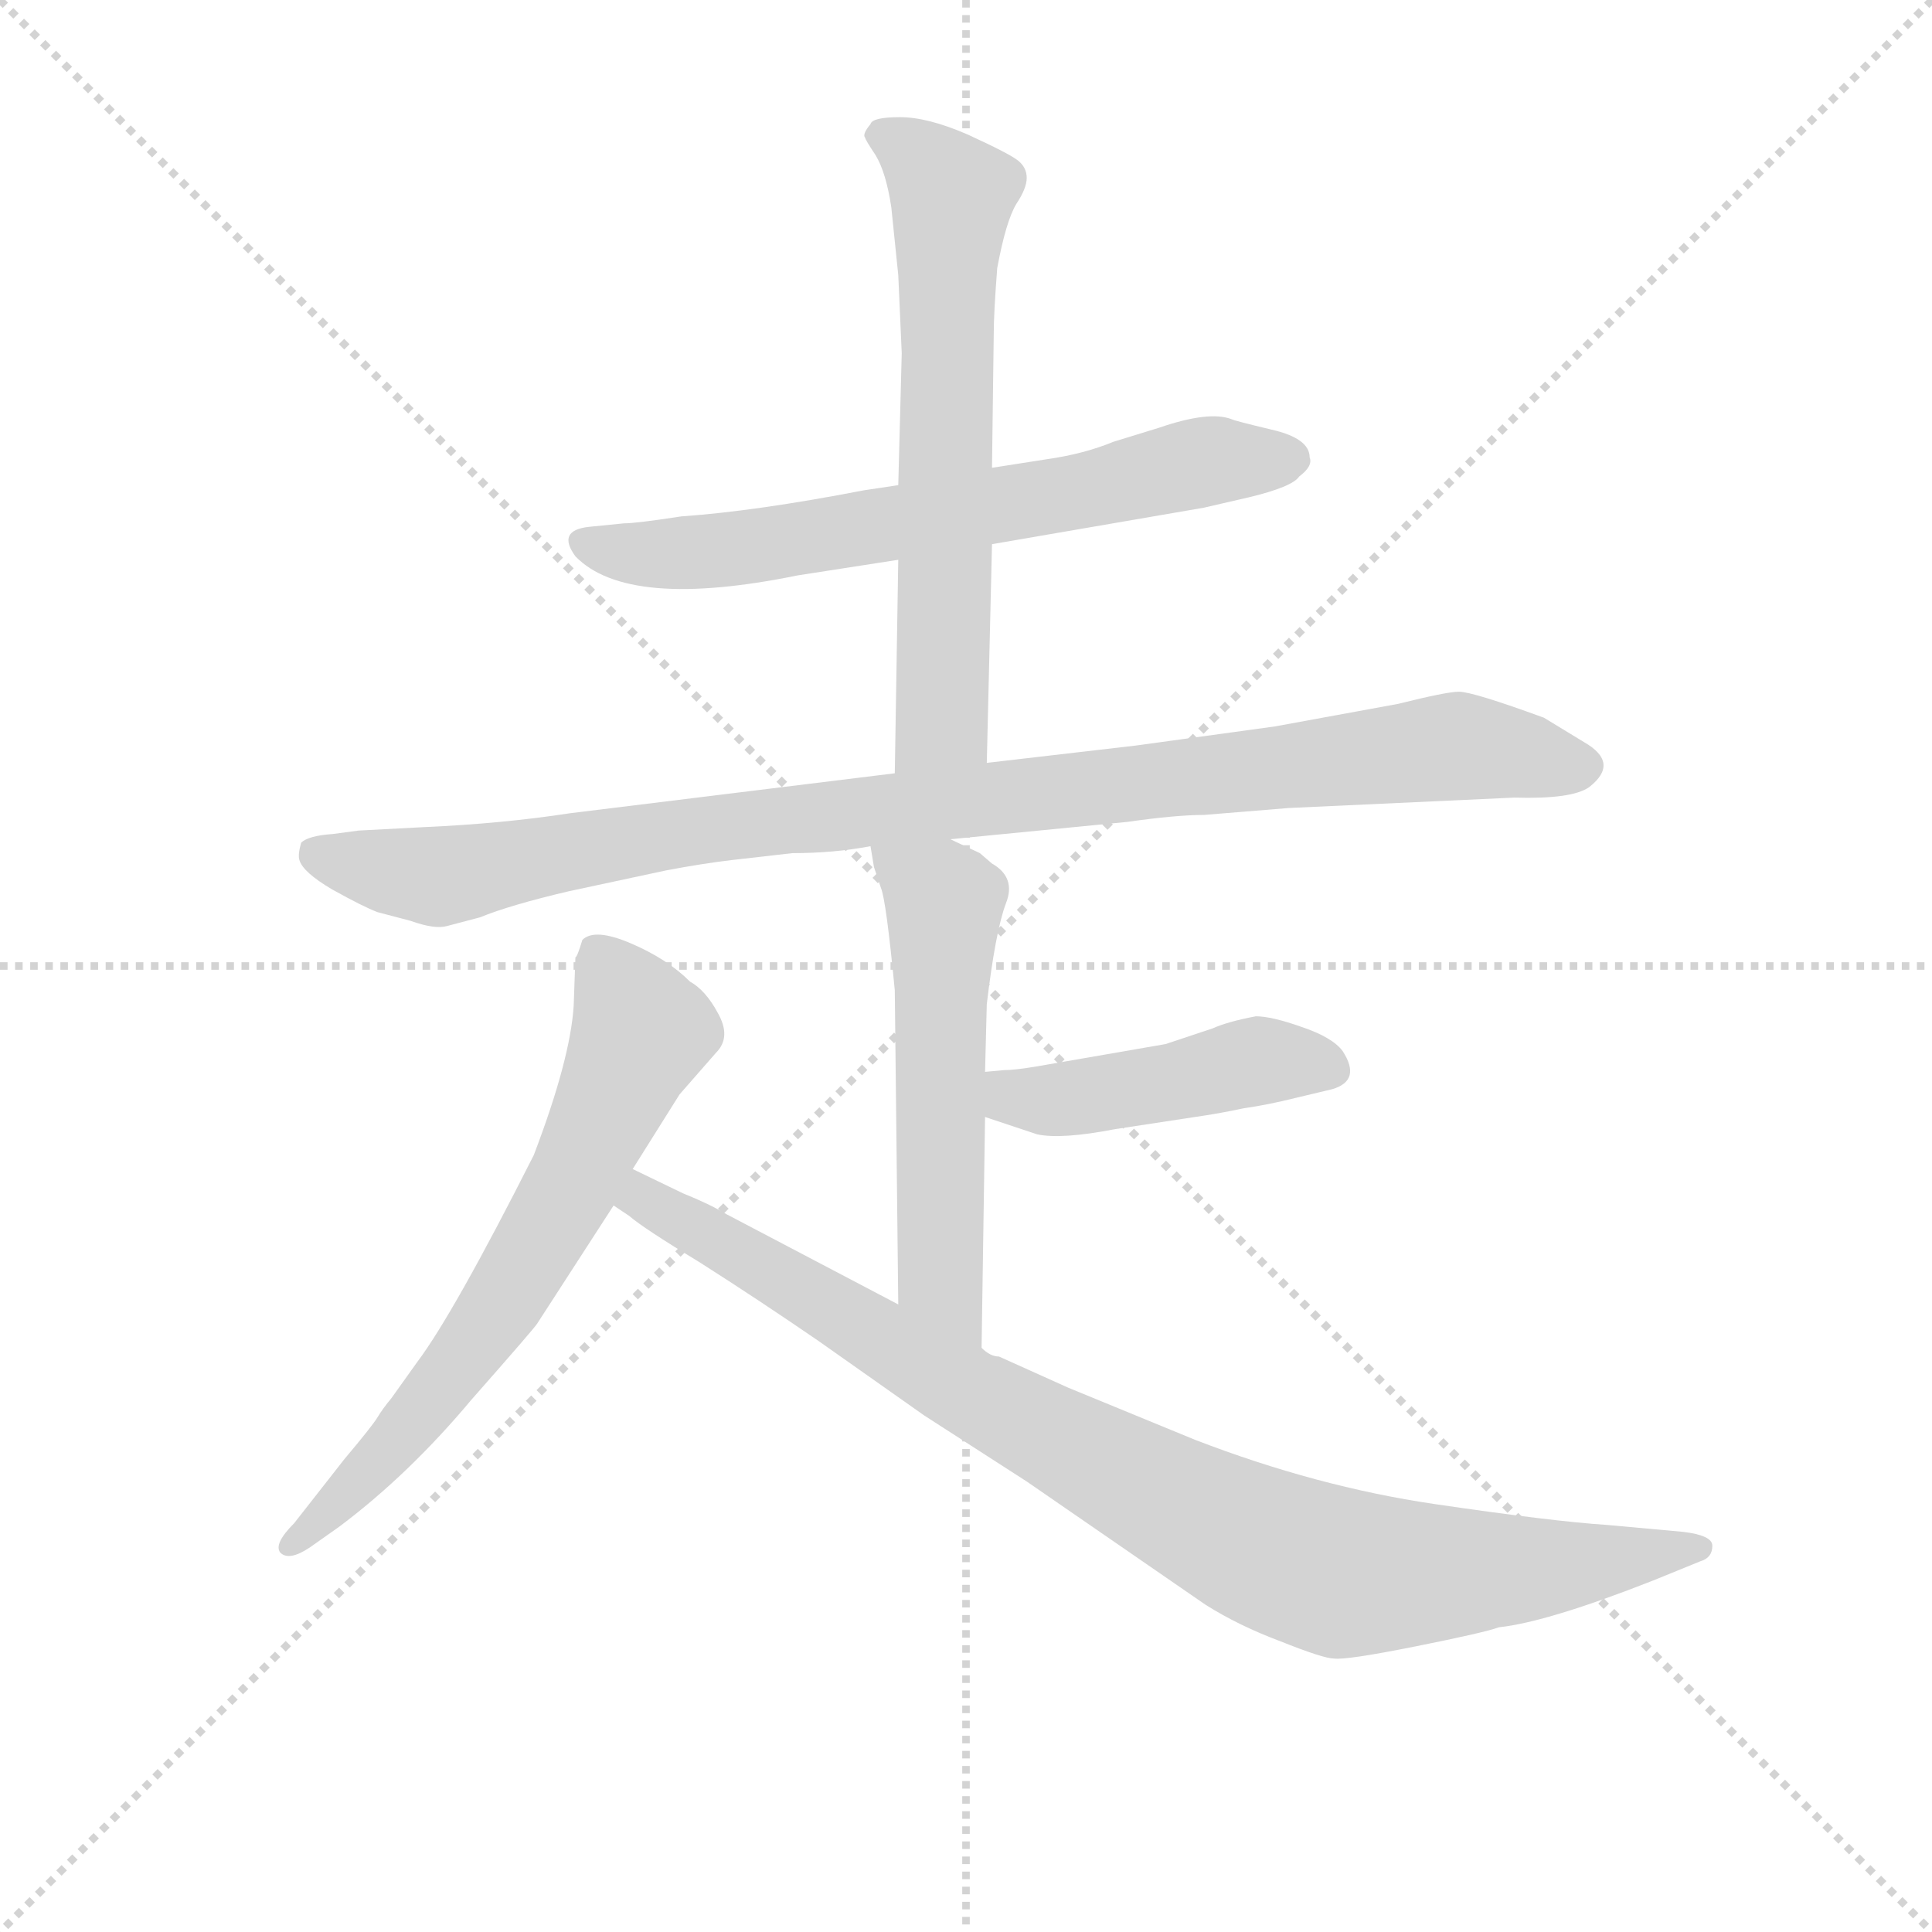 <svg version="1.1" viewBox="0 0 1024 1024" xmlns="http://www.w3.org/2000/svg">
  <g stroke="lightgray" stroke-dasharray="1,1" stroke-width="1" transform="scale(4, 4)">
    <line x1="0" y1="0" x2="256" y2="256"></line>
    <line x1="256" y1="0" x2="0" y2="256"></line>
    <line x1="128" y1="0" x2="128" y2="256"></line>
    <line x1="0" y1="128" x2="256" y2="128"></line>
  </g>
<g transform="scale(0.92, -0.92) translate(60, -900)">
   <style type="text/css">
    @keyframes keyframes0 {
      from {
       stroke: blue;
       stroke-dashoffset: 667;
       stroke-width: 128;
       }
       68% {
       animation-timing-function: step-end;
       stroke: blue;
       stroke-dashoffset: 0;
       stroke-width: 128;
       }
       to {
       stroke: black;
       stroke-width: 1024;
       }
       }
       #make-me-a-hanzi-animation-0 {
         animation: keyframes0 0.793s both;
         animation-delay: 0s;
         animation-timing-function: linear;
       }
    @keyframes keyframes1 {
      from {
       stroke: blue;
       stroke-dashoffset: 642;
       stroke-width: 128;
       }
       68% {
       animation-timing-function: step-end;
       stroke: blue;
       stroke-dashoffset: 0;
       stroke-width: 128;
       }
       to {
       stroke: black;
       stroke-width: 1024;
       }
       }
       #make-me-a-hanzi-animation-1 {
         animation: keyframes1 0.772s both;
         animation-delay: 0.793s;
         animation-timing-function: linear;
       }
    @keyframes keyframes2 {
      from {
       stroke: blue;
       stroke-dashoffset: 993;
       stroke-width: 128;
       }
       76% {
       animation-timing-function: step-end;
       stroke: blue;
       stroke-dashoffset: 0;
       stroke-width: 128;
       }
       to {
       stroke: black;
       stroke-width: 1024;
       }
       }
       #make-me-a-hanzi-animation-2 {
         animation: keyframes2 1.058s both;
         animation-delay: 1.565s;
         animation-timing-function: linear;
       }
    @keyframes keyframes3 {
      from {
       stroke: blue;
       stroke-dashoffset: 555;
       stroke-width: 128;
       }
       64% {
       animation-timing-function: step-end;
       stroke: blue;
       stroke-dashoffset: 0;
       stroke-width: 128;
       }
       to {
       stroke: black;
       stroke-width: 1024;
       }
       }
       #make-me-a-hanzi-animation-3 {
         animation: keyframes3 0.702s both;
         animation-delay: 2.623s;
         animation-timing-function: linear;
       }
    @keyframes keyframes4 {
      from {
       stroke: blue;
       stroke-dashoffset: 454;
       stroke-width: 128;
       }
       60% {
       animation-timing-function: step-end;
       stroke: blue;
       stroke-dashoffset: 0;
       stroke-width: 128;
       }
       to {
       stroke: black;
       stroke-width: 1024;
       }
       }
       #make-me-a-hanzi-animation-4 {
         animation: keyframes4 0.619s both;
         animation-delay: 3.325s;
         animation-timing-function: linear;
       }
    @keyframes keyframes5 {
      from {
       stroke: blue;
       stroke-dashoffset: 671;
       stroke-width: 128;
       }
       69% {
       animation-timing-function: step-end;
       stroke: blue;
       stroke-dashoffset: 0;
       stroke-width: 128;
       }
       to {
       stroke: black;
       stroke-width: 1024;
       }
       }
       #make-me-a-hanzi-animation-5 {
         animation: keyframes5 0.796s both;
         animation-delay: 3.944s;
         animation-timing-function: linear;
       }
    @keyframes keyframes6 {
      from {
       stroke: blue;
       stroke-dashoffset: 930;
       stroke-width: 128;
       }
       75% {
       animation-timing-function: step-end;
       stroke: blue;
       stroke-dashoffset: 0;
       stroke-width: 128;
       }
       to {
       stroke: black;
       stroke-width: 1024;
       }
       }
       #make-me-a-hanzi-animation-6 {
         animation: keyframes6 1.007s both;
         animation-delay: 4.741s;
         animation-timing-function: linear;
       }
</style>
<path d="M 511.5 586.5 L 633.5 607.5 L 659.5 613.5 Q 684.5 619.5 688.5 625.5 Q 696.5 631.5 694.5 636.5 Q 694.5 647.5 672.5 652.5 Q 651.5 657.5 649.5 658.5 Q 636.5 663.5 607.5 653.5 L 581.5 645.5 Q 564.5 638.5 543.5 635.5 L 511.5 630.5 L 457.5 620.5 L 437.5 617.5 Q 375.5 605.5 332.5 602.5 Q 306.5 598.5 299.5 598.5 L 279.5 596.5 Q 260.5 594.5 271.5 579.5 Q 301.5 548.5 399.5 568.5 L 457.5 577.5 L 511.5 586.5 Z" fill="lightgray"></path> 
<path d="M 508.5 460.5 L 511.5 586.5 L 511.5 630.5 L 512.5 707.5 Q 512.5 719.5 514.5 745.5 Q 519.5 772.5 525.5 782.5 Q 531.5 791.5 531.5 797.5 Q 531.5 803.5 526.5 807.5 Q 521.5 811.5 497.5 822.5 Q 474.5 832.5 458.5 832.5 Q 442.5 832.5 441.5 828.5 Q 436.5 822.5 438.5 820.5 Q 438.5 819.5 444.5 810.5 Q 450.5 800.5 453.5 780.5 L 457.5 741.5 L 459.5 696.5 L 457.5 620.5 L 457.5 577.5 L 455.5 454.5 C 455.5 424.5 507.5 430.5 508.5 460.5 Z" fill="lightgray"></path> 
<path d="M 487.5 416.5 L 589.5 426.5 Q 617.5 430.5 633.5 430.5 L 682.5 434.5 L 812.5 440.5 Q 845.5 439.5 855.5 446.5 Q 873.5 460.5 852.5 472.5 L 829.5 486.5 Q 788.5 501.5 780.5 501.5 Q 773.5 501.5 745.5 494.5 L 674.5 481.5 L 594.5 470.5 L 508.5 460.5 L 455.5 454.5 L 268.5 431.5 Q 229.5 425.5 184.5 423.5 L 146.5 421.5 L 131.5 419.5 Q 117.5 418.5 113.5 414.5 Q 111.5 407.5 112.5 404.5 Q 114.5 397.5 131.5 387.5 Q 149.5 377.5 157.5 374.5 L 176.5 369.5 Q 190.5 364.5 197.5 366.5 L 216.5 371.5 Q 233.5 378.5 267.5 386.5 L 323.5 398.5 Q 344.5 402.5 361.5 404.5 L 396.5 408.5 Q 420.5 408.5 441.5 412.5 L 487.5 416.5 Z" fill="lightgray"></path> 
<path d="M 505.5 123.5 L 507.5 256.5 L 507.5 282.5 L 508.5 321.5 Q 513.5 363.5 519.5 379.5 Q 525.5 394.5 511.5 402.5 L 504.5 408.5 L 487.5 416.5 C 460.5 429.5 436.5 440.5 441.5 412.5 L 443.5 400.5 L 447.5 388.5 Q 450.5 381.5 455.5 329.5 L 457.5 148.5 C 457.5 118.5 505.5 93.5 505.5 123.5 Z" fill="lightgray"></path> 
<path d="M 507.5 256.5 L 537.5 246.5 Q 551.5 243.5 582.5 249.5 L 628.5 256.5 Q 642.5 258.5 656.5 261.5 Q 670.5 263.5 686.5 267.5 L 707.5 272.5 Q 724.5 277.5 713.5 294.5 Q 707.5 302.5 689.5 308.5 Q 672.5 314.5 663.5 314.5 Q 647.5 311.5 638.5 307.5 L 611.5 298.5 L 536.5 285.5 Q 524.5 283.5 518.5 283.5 L 507.5 282.5 C 477.5 279.5 479.5 265.5 507.5 256.5 Z" fill="lightgray"></path> 
<path d="M 304.5 226.5 L 331.5 269.5 L 352.5 293.5 Q 361.5 302.5 353.5 316.5 Q 346.5 329.5 337.5 334.5 Q 324.5 347.5 303.5 356.5 Q 282.5 365.5 275.5 358.5 Q 272.5 348.5 271.5 348.5 L 270.5 320.5 Q 268.5 289.5 247.5 234.5 Q 201.5 143.5 180.5 115.5 L 165.5 94.5 Q 160.5 88.5 157.5 83.5 Q 154.5 78.5 138.5 59.5 L 109.5 22.5 Q 97.5 10.5 101.5 5.5 Q 106.5 0.5 118.5 8.5 L 135.5 20.5 Q 175.5 50.5 211.5 93.5 Q 248.5 135.5 249.5 137.5 L 293.5 205.5 L 304.5 226.5 Z" fill="lightgray"></path> 
<path d="M 909.5 17.5 L 865.5 21.5 Q 834.5 23.5 766.5 33.5 Q 698.5 43.5 628.5 70.5 L 555.5 100.5 L 515.5 118.5 Q 510.5 118.5 505.5 123.5 L 457.5 148.5 L 358.5 200.5 Q 348.5 206.5 333.5 212.5 L 304.5 226.5 C 277.5 239.5 269.5 222.5 293.5 205.5 L 302.5 199.5 Q 310.5 192.5 343.5 172.5 Q 376.5 151.5 411.5 127.5 L 472.5 84.5 L 531.5 46.5 L 634.5 -24.5 Q 653.5 -36.5 677.5 -45.5 Q 702.5 -55.5 708.5 -55.5 Q 715.5 -56.5 755.5 -48.5 Q 795.5 -40.5 803.5 -37.5 Q 831.5 -34.5 892.5 -10.5 L 919.5 0.5 Q 926.5 2.5 926.5 9.5 Q 926.5 15.5 909.5 17.5 Z" fill="lightgray"></path> 
      <clipPath id="make-me-a-hanzi-clip-0">
      <path d="M 511.5 586.5 L 633.5 607.5 L 659.5 613.5 Q 684.5 619.5 688.5 625.5 Q 696.5 631.5 694.5 636.5 Q 694.5 647.5 672.5 652.5 Q 651.5 657.5 649.5 658.5 Q 636.5 663.5 607.5 653.5 L 581.5 645.5 Q 564.5 638.5 543.5 635.5 L 511.5 630.5 L 457.5 620.5 L 437.5 617.5 Q 375.5 605.5 332.5 602.5 Q 306.5 598.5 299.5 598.5 L 279.5 596.5 Q 260.5 594.5 271.5 579.5 Q 301.5 548.5 399.5 568.5 L 457.5 577.5 L 511.5 586.5 Z" fill="lightgray"></path>
      </clipPath>
      <path clip-path="url(#make-me-a-hanzi-clip-0)" d="M 276.5 587.5 L 308.5 580.5 L 366.5 583.5 L 621.5 631.5 L 682.5 635.5 " fill="none" id="make-me-a-hanzi-animation-0" stroke-dasharray="539 1078" stroke-linecap="round"></path>

      <clipPath id="make-me-a-hanzi-clip-1">
      <path d="M 508.5 460.5 L 511.5 586.5 L 511.5 630.5 L 512.5 707.5 Q 512.5 719.5 514.5 745.5 Q 519.5 772.5 525.5 782.5 Q 531.5 791.5 531.5 797.5 Q 531.5 803.5 526.5 807.5 Q 521.5 811.5 497.5 822.5 Q 474.5 832.5 458.5 832.5 Q 442.5 832.5 441.5 828.5 Q 436.5 822.5 438.5 820.5 Q 438.5 819.5 444.5 810.5 Q 450.5 800.5 453.5 780.5 L 457.5 741.5 L 459.5 696.5 L 457.5 620.5 L 457.5 577.5 L 455.5 454.5 C 455.5 424.5 507.5 430.5 508.5 460.5 Z" fill="lightgray"></path>
      </clipPath>
      <path clip-path="url(#make-me-a-hanzi-clip-1)" d="M 449.5 820.5 L 470.5 808.5 L 488.5 787.5 L 483.5 484.5 L 461.5 462.5 " fill="none" id="make-me-a-hanzi-animation-1" stroke-dasharray="514 1028" stroke-linecap="round"></path>

      <clipPath id="make-me-a-hanzi-clip-2">
      <path d="M 487.5 416.5 L 589.5 426.5 Q 617.5 430.5 633.5 430.5 L 682.5 434.5 L 812.5 440.5 Q 845.5 439.5 855.5 446.5 Q 873.5 460.5 852.5 472.5 L 829.5 486.5 Q 788.5 501.5 780.5 501.5 Q 773.5 501.5 745.5 494.5 L 674.5 481.5 L 594.5 470.5 L 508.5 460.5 L 455.5 454.5 L 268.5 431.5 Q 229.5 425.5 184.5 423.5 L 146.5 421.5 L 131.5 419.5 Q 117.5 418.5 113.5 414.5 Q 111.5 407.5 112.5 404.5 Q 114.5 397.5 131.5 387.5 Q 149.5 377.5 157.5 374.5 L 176.5 369.5 Q 190.5 364.5 197.5 366.5 L 216.5 371.5 Q 233.5 378.5 267.5 386.5 L 323.5 398.5 Q 344.5 402.5 361.5 404.5 L 396.5 408.5 Q 420.5 408.5 441.5 412.5 L 487.5 416.5 Z" fill="lightgray"></path>
      </clipPath>
      <path clip-path="url(#make-me-a-hanzi-clip-2)" d="M 120.5 408.5 L 194.5 395.5 L 340.5 421.5 L 779.5 470.5 L 850.5 459.5 " fill="none" id="make-me-a-hanzi-animation-2" stroke-dasharray="865 1730" stroke-linecap="round"></path>

      <clipPath id="make-me-a-hanzi-clip-3">
      <path d="M 505.5 123.5 L 507.5 256.5 L 507.5 282.5 L 508.5 321.5 Q 513.5 363.5 519.5 379.5 Q 525.5 394.5 511.5 402.5 L 504.5 408.5 L 487.5 416.5 C 460.5 429.5 436.5 440.5 441.5 412.5 L 443.5 400.5 L 447.5 388.5 Q 450.5 381.5 455.5 329.5 L 457.5 148.5 C 457.5 118.5 505.5 93.5 505.5 123.5 Z" fill="lightgray"></path>
      </clipPath>
      <path clip-path="url(#make-me-a-hanzi-clip-3)" d="M 449.5 407.5 L 483.5 380.5 L 481.5 163.5 L 501.5 130.5 " fill="none" id="make-me-a-hanzi-animation-3" stroke-dasharray="427 854" stroke-linecap="round"></path>

      <clipPath id="make-me-a-hanzi-clip-4">
      <path d="M 507.5 256.5 L 537.5 246.5 Q 551.5 243.5 582.5 249.5 L 628.5 256.5 Q 642.5 258.5 656.5 261.5 Q 670.5 263.5 686.5 267.5 L 707.5 272.5 Q 724.5 277.5 713.5 294.5 Q 707.5 302.5 689.5 308.5 Q 672.5 314.5 663.5 314.5 Q 647.5 311.5 638.5 307.5 L 611.5 298.5 L 536.5 285.5 Q 524.5 283.5 518.5 283.5 L 507.5 282.5 C 477.5 279.5 479.5 265.5 507.5 256.5 Z" fill="lightgray"></path>
      </clipPath>
      <path clip-path="url(#make-me-a-hanzi-clip-4)" d="M 513.5 276.5 L 523.5 268.5 L 554.5 266.5 L 665.5 289.5 L 705.5 284.5 " fill="none" id="make-me-a-hanzi-animation-4" stroke-dasharray="326 652" stroke-linecap="round"></path>

      <clipPath id="make-me-a-hanzi-clip-5">
      <path d="M 304.5 226.5 L 331.5 269.5 L 352.5 293.5 Q 361.5 302.5 353.5 316.5 Q 346.5 329.5 337.5 334.5 Q 324.5 347.5 303.5 356.5 Q 282.5 365.5 275.5 358.5 Q 272.5 348.5 271.5 348.5 L 270.5 320.5 Q 268.5 289.5 247.5 234.5 Q 201.5 143.5 180.5 115.5 L 165.5 94.5 Q 160.5 88.5 157.5 83.5 Q 154.5 78.5 138.5 59.5 L 109.5 22.5 Q 97.5 10.5 101.5 5.5 Q 106.5 0.5 118.5 8.5 L 135.5 20.5 Q 175.5 50.5 211.5 93.5 Q 248.5 135.5 249.5 137.5 L 293.5 205.5 L 304.5 226.5 Z" fill="lightgray"></path>
      </clipPath>
      <path clip-path="url(#make-me-a-hanzi-clip-5)" d="M 283.5 349.5 L 309.5 305.5 L 272.5 223.5 L 205.5 114.5 L 164.5 64.5 L 105.5 8.5 " fill="none" id="make-me-a-hanzi-animation-5" stroke-dasharray="543 1086" stroke-linecap="round"></path>

      <clipPath id="make-me-a-hanzi-clip-6">
      <path d="M 909.5 17.5 L 865.5 21.5 Q 834.5 23.5 766.5 33.5 Q 698.5 43.5 628.5 70.5 L 555.5 100.5 L 515.5 118.5 Q 510.5 118.5 505.5 123.5 L 457.5 148.5 L 358.5 200.5 Q 348.5 206.5 333.5 212.5 L 304.5 226.5 C 277.5 239.5 269.5 222.5 293.5 205.5 L 302.5 199.5 Q 310.5 192.5 343.5 172.5 Q 376.5 151.5 411.5 127.5 L 472.5 84.5 L 531.5 46.5 L 634.5 -24.5 Q 653.5 -36.5 677.5 -45.5 Q 702.5 -55.5 708.5 -55.5 Q 715.5 -56.5 755.5 -48.5 Q 795.5 -40.5 803.5 -37.5 Q 831.5 -34.5 892.5 -10.5 L 919.5 0.5 Q 926.5 2.5 926.5 9.5 Q 926.5 15.5 909.5 17.5 Z" fill="lightgray"></path>
      </clipPath>
      <path clip-path="url(#make-me-a-hanzi-clip-6)" d="M 306.5 218.5 L 313.5 207.5 L 491.5 101.5 L 675.5 5.5 L 735.5 -7.5 L 919.5 7.5 " fill="none" id="make-me-a-hanzi-animation-6" stroke-dasharray="802 1604" stroke-linecap="round"></path>

</g>
</svg>
